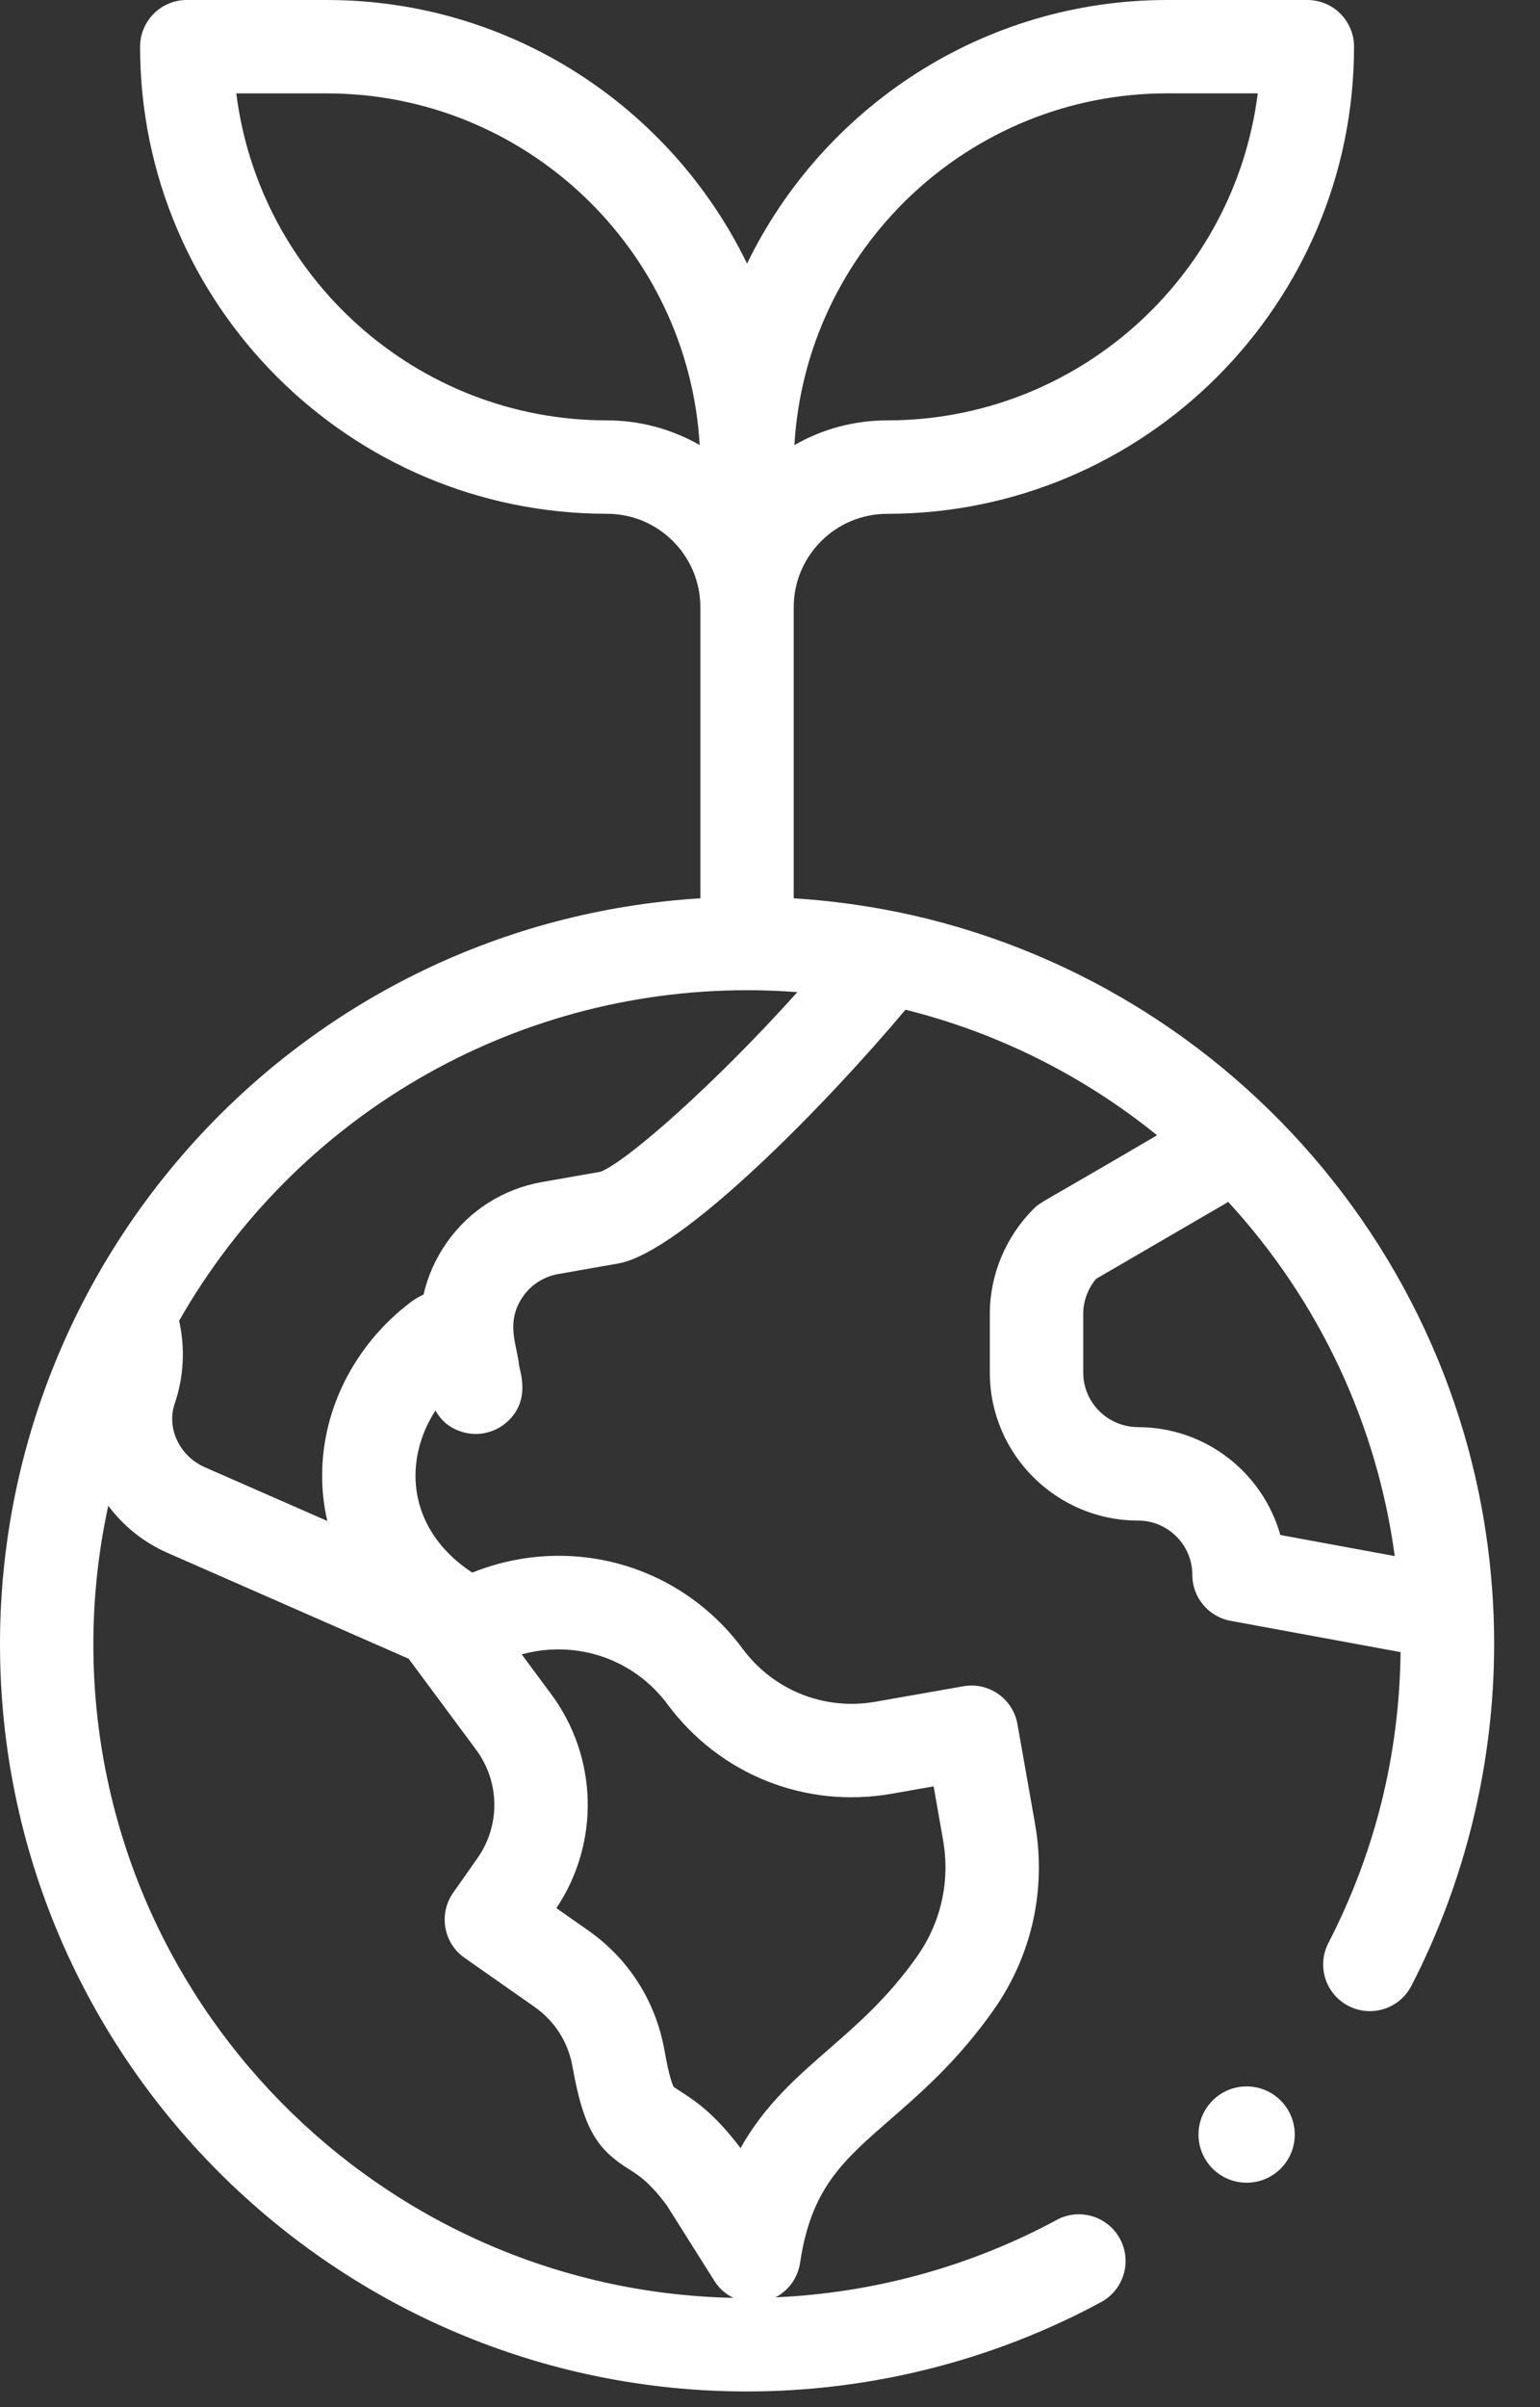 <svg xmlns="http://www.w3.org/2000/svg" width="32" height="50" viewBox="0 0 32 50">
    <rect x="0" y="0" width="32" height="50" fill="#333333" stroke="none"/>
    <g fill="#FFF">
        <circle cx="25.904" cy="44.338" r="1"/>
        <path d="M28.02 41.666c.476.246 1.061.059 1.307-.417 1.125-2.18 1.72-4.634 1.72-7.098 0-7.51-5.344-13.764-12.407-15.209l-.028-.005c-.697-.141-1.406-.233-2.119-.278v-6.046c0-1.07.87-1.94 1.94-1.94 5.35 0 9.703-4.353 9.703-9.703 0-.536-.435-.97-.97-.97h-2.911c-3.835 0-7.158 2.237-8.732 5.475C13.95 2.237 10.627 0 6.791 0h-2.91c-.536 0-.97.434-.97.97 0 5.35 4.352 9.702 9.702 9.702 1.07 0 1.94.87 1.94 1.94v6.047C6.299 19.173 0 26.041 0 34.151c0 8.56 6.964 15.523 15.523 15.523 2.565 0 5.11-.642 7.357-1.856.471-.255.647-.843.392-1.315-.255-.471-.843-.647-1.315-.392-1.792.968-3.8 1.518-5.842 1.608.27-.141.463-.404.51-.716.229-1.544.88-2.112 1.867-2.972.659-.574 1.405-1.224 2.14-2.26.806-1.135 1.117-2.516.875-3.89l-.365-2.068c-.093-.527-.596-.88-1.123-.787l-1.825.321c-1.061.188-2.12-.234-2.763-1.1-1.312-1.769-3.603-2.389-5.617-1.582l-.017-.011c-.725-.479-1.137-1.163-1.162-1.928-.016-.5.133-.995.414-1.427.097.176.256.345.528.436.34.114.711.03.969-.208.416-.386.316-.858.241-1.156-.03-.398-.301-.895.081-1.442.173-.247.433-.412.73-.465l1.249-.22c1.332-.235 4.363-3.357 5.968-5.271 1.912.477 3.692 1.366 5.228 2.608-2.486 1.46-2.411 1.375-2.567 1.53-.572.571-.908 1.363-.908 2.172v1.23c0 1.693 1.385 3.071 3.078 3.071.624 0 1.13.507 1.13 1.13 0 .467.335.869.795.953l3.532.65c-.025 2.126-.529 4.158-1.5 6.042-.246.476-.06 1.061.417 1.307zM12.613 8.732C8.66 8.732 5.39 5.764 4.91 1.94h1.88c4.127 0 7.511 3.237 7.749 7.305-.568-.326-1.227-.513-1.927-.513zm11.642-6.793h1.88c-.479 3.824-3.75 6.793-7.701 6.793-.701 0-1.36.187-1.927.513.237-4.068 3.622-7.306 7.748-7.306zM13.873 35.404c1.084 1.46 2.87 2.17 4.658 1.854l.869-.153.196 1.114c.151.857-.043 1.72-.547 2.43-.6.847-1.227 1.392-1.832 1.92-.658.573-1.331 1.16-1.829 2.05-.662-.875-1.104-1.068-1.39-1.272-.026-.049-.097-.222-.191-.758-.18-1.017-.743-1.903-1.589-2.494l-.657-.46c.906-1.356.866-3.133-.11-4.448l-.61-.823c1.119-.308 2.32.08 3.032 1.04zm-3.98.94c.494.665.506 1.569.032 2.247l-.509.725c-.308.439-.201 1.045.238 1.352l1.452 1.017c.42.294.7.734.79 1.24.238 1.35.542 1.735 1.177 2.135.206.13.42.265.782.748l.99 1.57c.097.156.235.275.394.352-7.36-.152-13.299-6.185-13.299-13.579 0-.968.105-1.933.31-2.874.309.414.726.757 1.228.977l5.013 2.2 1.402 1.89zm2.585-12.005l-1.217.214c-.808.143-1.512.591-1.982 1.263-.23.33-.391.693-.478 1.074-.093.041-.182.094-.267.158-1.198.908-1.885 2.306-1.838 3.741.009.274.044.543.106.804l-2.545-1.116c-.525-.23-.801-.81-.627-1.32.19-.56.22-1.156.092-1.723 2.423-4.245 6.909-6.866 11.801-6.866.349 0 .697.014 1.045.04-1.702 1.898-3.547 3.523-4.09 3.731zm11.169 5.304c-.624 0-1.138-.507-1.138-1.13v-1.23c0-.262.1-.519.266-.719l2.747-1.598c1.887 2.053 3.088 4.61 3.46 7.356l-2.378-.438c-.363-1.291-1.551-2.24-2.957-2.24z"/>
    </g>
</svg>
